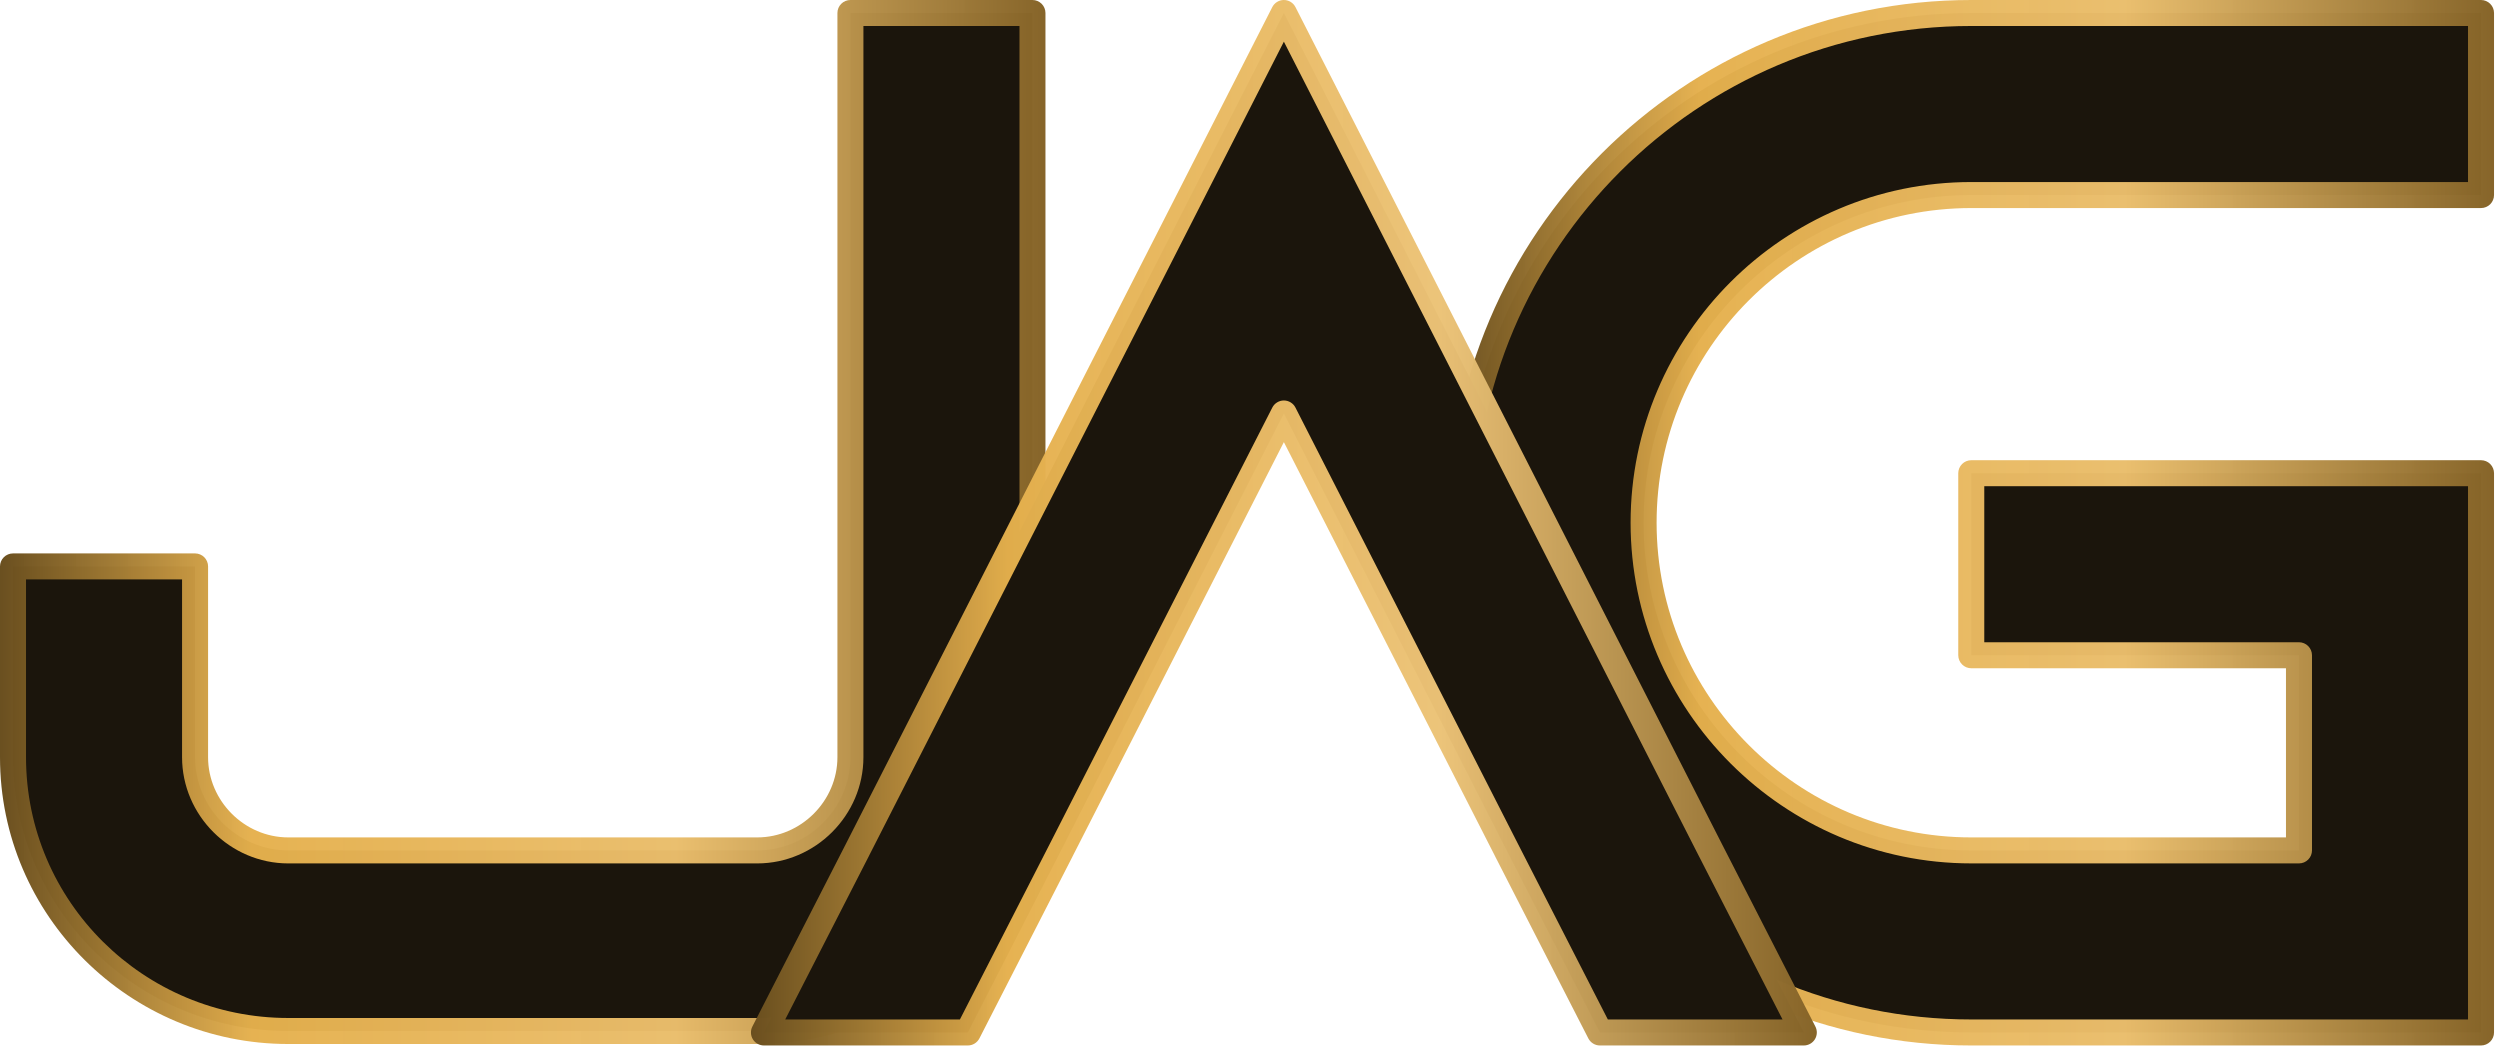 <svg width="131" height="55" viewBox="0 0 131 55" fill="none" xmlns="http://www.w3.org/2000/svg">
<path d="M44.562 0.681V39.677C44.562 42.348 42.349 44.561 39.678 44.561H15.105C12.434 44.561 10.221 42.348 10.221 39.677V29.68H0.682V39.677C0.682 47.614 7.169 54.024 15.105 54.024H39.678C47.615 54.024 54.102 47.614 54.102 39.677V0.681H44.562Z" fill="#1B150C"/>
<path d="M44.562 0C44.381 0 44.208 0.072 44.08 0.2C43.952 0.328 43.881 0.501 43.881 0.682V39.677C43.881 41.971 41.972 43.88 39.678 43.88H15.106C12.811 43.88 10.903 41.971 10.903 39.677V29.68C10.903 29.591 10.886 29.502 10.851 29.42C10.817 29.337 10.767 29.262 10.704 29.199C10.64 29.135 10.565 29.085 10.482 29.051C10.4 29.017 10.311 28.999 10.222 28.999H0.681C0.592 28.999 0.503 29.017 0.421 29.051C0.338 29.085 0.263 29.135 0.2 29.199C0.136 29.262 0.086 29.337 0.052 29.42C0.018 29.502 -6.38375e-07 29.591 0 29.68V39.677C0 47.985 6.802 54.706 15.106 54.706H39.678C47.981 54.706 54.782 47.985 54.782 39.677V0.682C54.782 0.592 54.765 0.504 54.73 0.421C54.696 0.338 54.646 0.263 54.583 0.2C54.52 0.137 54.444 0.087 54.362 0.052C54.279 0.018 54.19 0 54.101 0H44.562ZM45.243 1.362H53.421V39.677C53.421 47.242 47.248 53.343 39.678 53.343H15.106C7.536 53.343 1.363 47.242 1.363 39.677V30.362H9.54V39.677C9.54 42.724 12.059 45.243 15.106 45.243H39.678C42.725 45.243 45.243 42.724 45.243 39.677V1.362Z" fill="url(#paint0_linear)"/>
<path d="M103.295 10.22H130.005V0.681H103.295C88.567 0.681 76.585 12.662 76.585 27.391C76.585 42.119 88.567 54.101 103.295 54.101H130.005V24.796H103.295V34.335H120.466V44.561H103.295C93.832 44.561 86.125 36.854 86.125 27.391C86.125 17.928 93.832 10.22 103.295 10.22Z" fill="#1B150C"/>
<path d="M103.295 0C88.197 0 75.904 12.293 75.904 27.391C75.904 42.489 88.197 54.783 103.295 54.783H130.005C130.186 54.783 130.359 54.711 130.487 54.583C130.615 54.455 130.687 54.282 130.687 54.101V24.796C130.687 24.616 130.615 24.442 130.487 24.314C130.359 24.186 130.186 24.115 130.005 24.115H103.295C103.205 24.115 103.117 24.132 103.034 24.167C102.951 24.201 102.876 24.251 102.813 24.314C102.75 24.378 102.699 24.453 102.665 24.535C102.631 24.618 102.613 24.707 102.613 24.796V34.335C102.613 34.425 102.631 34.513 102.665 34.596C102.699 34.678 102.75 34.754 102.813 34.817C102.876 34.88 102.951 34.93 103.034 34.965C103.117 34.999 103.205 35.017 103.295 35.017H119.785V43.88H103.295C94.202 43.88 86.806 36.484 86.806 27.391C86.806 18.298 94.202 10.902 103.295 10.902H130.005C130.186 10.902 130.359 10.83 130.487 10.703C130.615 10.575 130.687 10.401 130.687 10.221V0.682C130.687 0.501 130.615 0.328 130.487 0.2C130.359 0.072 130.186 0 130.005 0H103.295ZM103.295 1.362H129.324V9.539H103.295C93.462 9.539 85.443 17.558 85.443 27.391C85.443 37.224 93.462 45.242 103.295 45.242H120.466C120.556 45.242 120.644 45.225 120.727 45.191C120.81 45.156 120.885 45.106 120.948 45.043C121.012 44.98 121.062 44.904 121.096 44.822C121.13 44.739 121.148 44.651 121.148 44.561V34.335C121.148 34.154 121.076 33.981 120.948 33.853C120.82 33.725 120.647 33.654 120.466 33.654H103.976V25.478H129.324V53.42H103.295C88.936 53.42 77.267 41.75 77.267 27.391C77.267 13.032 88.936 1.362 103.295 1.362Z" fill="url(#paint1_linear)"/>
<path d="M89.635 44.561L67.275 0.681L44.915 44.561L40.031 54.101H50.715L55.599 44.561L67.275 21.667L78.951 44.561L83.835 54.101H94.519L89.635 44.561Z" fill="#1B150C"/>
<path d="M67.254 0C67.132 0.004 67.013 0.041 66.91 0.106C66.807 0.172 66.723 0.264 66.668 0.372L44.308 44.252L39.424 53.791C39.371 53.894 39.345 54.01 39.35 54.127C39.354 54.244 39.388 54.357 39.449 54.457C39.51 54.557 39.596 54.639 39.698 54.696C39.8 54.753 39.915 54.783 40.031 54.783H50.715C50.84 54.782 50.963 54.748 51.07 54.682C51.177 54.616 51.264 54.522 51.321 54.411L56.205 44.872C56.205 44.871 56.205 44.871 56.205 44.87L67.275 23.167L78.344 44.87C78.344 44.871 78.344 44.871 78.344 44.872L83.228 54.411C83.285 54.523 83.372 54.617 83.479 54.682C83.586 54.748 83.709 54.783 83.835 54.783H94.519C94.635 54.783 94.75 54.753 94.852 54.696C94.954 54.639 95.04 54.557 95.101 54.457C95.162 54.357 95.196 54.244 95.201 54.127C95.205 54.01 95.179 53.894 95.126 53.791L90.242 44.252L67.882 0.372C67.824 0.257 67.733 0.161 67.622 0.095C67.511 0.029 67.383 -0.004 67.254 0ZM67.275 2.183L89.027 44.87C89.028 44.871 89.028 44.871 89.029 44.872L93.405 53.42H84.251L79.558 44.252L67.882 21.358C67.825 21.245 67.738 21.151 67.631 21.086C67.524 21.02 67.401 20.985 67.275 20.985C67.149 20.985 67.026 21.02 66.919 21.086C66.812 21.151 66.725 21.245 66.668 21.358L54.992 44.252L50.299 53.42H41.145L45.522 44.872C45.522 44.871 45.522 44.871 45.522 44.87L67.275 2.183Z" fill="url(#paint2_linear)"/>
<defs>
<linearGradient id="paint0_linear" x1="0.001" y1="27.353" x2="54.783" y2="27.353" gradientUnits="userSpaceOnUse">
<stop stop-color="#694E1E" stop-opacity="0.992"/>
<stop offset="0.241" stop-color="#E5B04D" stop-opacity="0.973"/>
<stop offset="0.646" stop-color="#EABE6C" stop-opacity="0.98"/>
<stop offset="1" stop-color="#856327" stop-opacity="0.988"/>
</linearGradient>
<linearGradient id="paint1_linear" x1="75.904" y1="27.391" x2="130.686" y2="27.391" gradientUnits="userSpaceOnUse">
<stop stop-color="#694E1E" stop-opacity="0.992"/>
<stop offset="0.241" stop-color="#E5B04D" stop-opacity="0.973"/>
<stop offset="0.646" stop-color="#EABE6C" stop-opacity="0.98"/>
<stop offset="1" stop-color="#856327" stop-opacity="0.988"/>
</linearGradient>
<linearGradient id="paint2_linear" x1="39.349" y1="27.391" x2="95.2" y2="27.391" gradientUnits="userSpaceOnUse">
<stop stop-color="#694E1E" stop-opacity="0.992"/>
<stop offset="0.241" stop-color="#E5B04D" stop-opacity="0.973"/>
<stop offset="0.646" stop-color="#ECC377" stop-opacity="0.98"/>
<stop offset="1" stop-color="#856327" stop-opacity="0.988"/>
</linearGradient>
</defs>
</svg>
